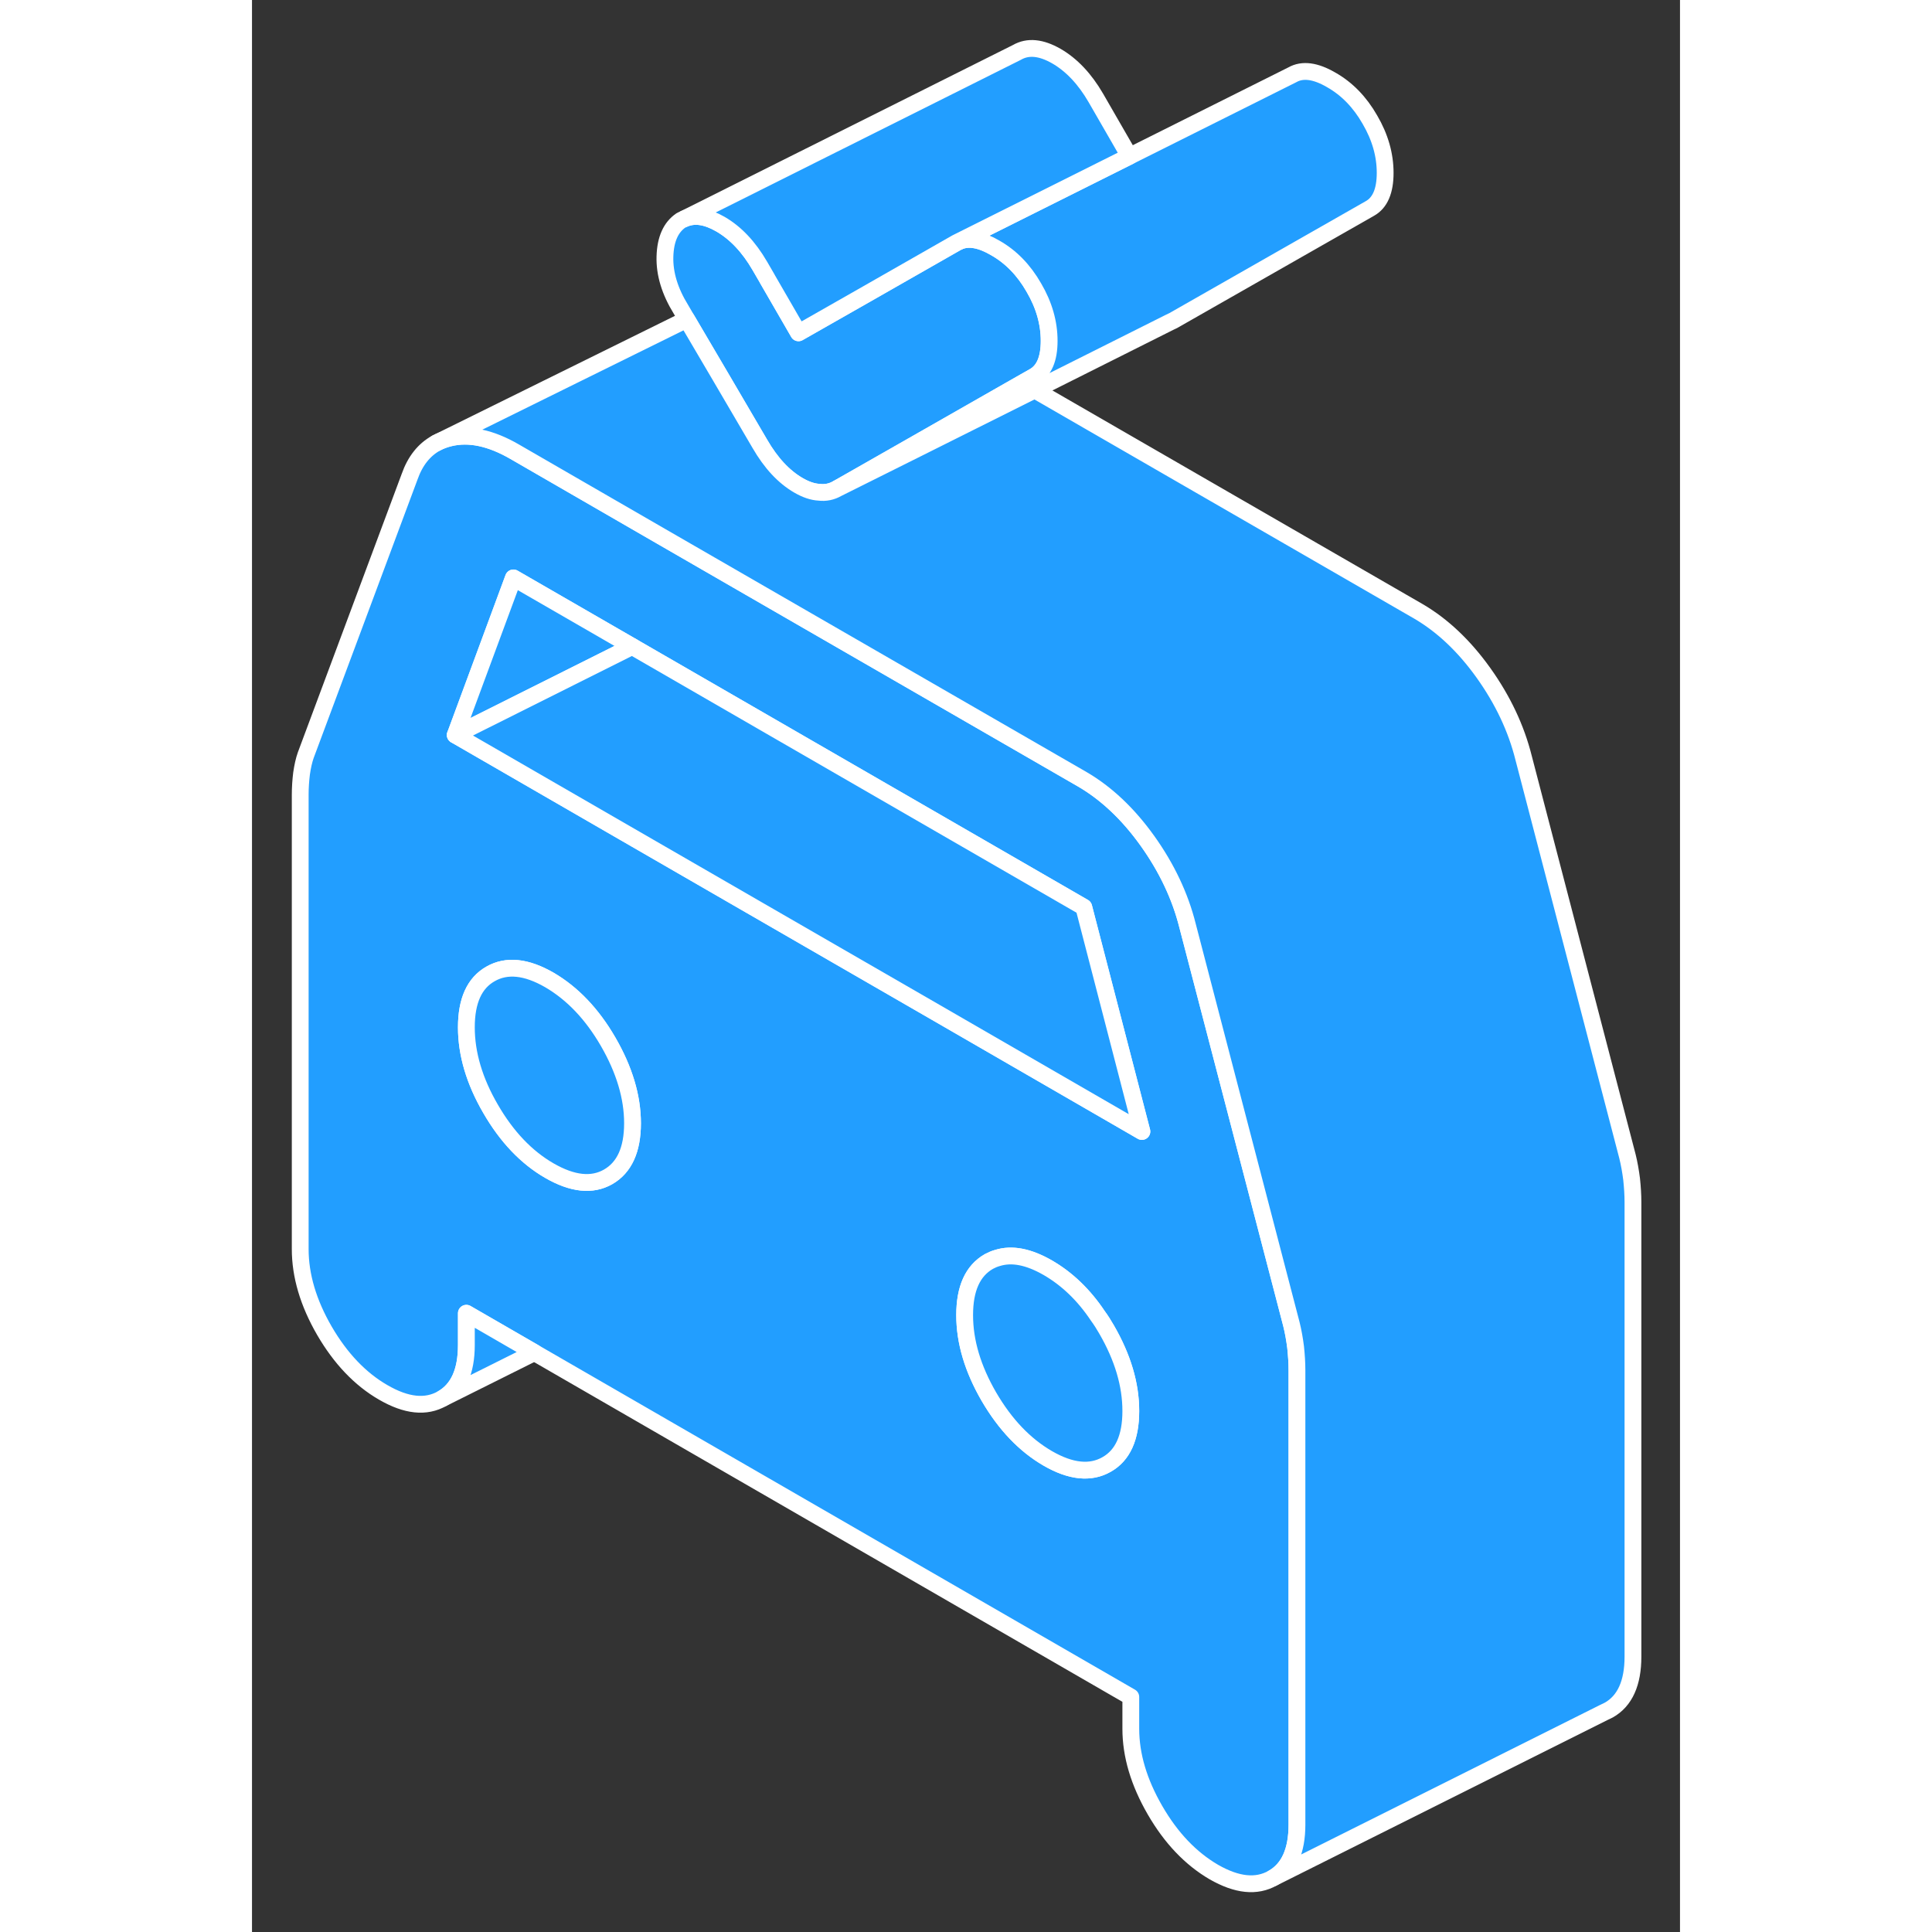 <svg width="48" height="48" viewBox="0 0 85 115" fill="#229EFF" xmlns="http://www.w3.org/2000/svg" stroke-width="1px" stroke-linecap="round" stroke-linejoin="round"><rect x="0" y="0" width="85" height="115" fill="#333333" stroke="none"/><path d="M62.12 80.19C62.06 79.72 61.98 79.26 61.87 78.82L55.69 55.11C55.25 53.35 54.45 51.66 53.3 50.05C52.15 48.44 50.85 47.22 49.43 46.39L29.65 34.98L24.33 31.91L15.64 26.89C14.21 26.06 12.92 25.79 11.77 26.07C11.48 26.14 11.21 26.24 10.97 26.37C10.24 26.77 9.71 27.44 9.38 28.38L3.2 44.95C3.09 45.26 3.01 45.63 2.95 46.04C2.9 46.45 2.87 46.87 2.87 47.31V74.35C2.87 75.93 3.35 77.55 4.31 79.21C5.27 80.86 6.44 82.09 7.81 82.88C9.19 83.68 10.35 83.8 11.32 83.25C12.28 82.7 12.76 81.64 12.76 80.06V78.17L16.81 80.51L52.31 101.01V102.9C52.31 104.48 52.79 106.09 53.75 107.75C54.71 109.41 55.88 110.63 57.25 111.43C58.63 112.22 59.79 112.34 60.76 111.79C61.72 111.25 62.2 110.18 62.2 108.61V81.57C62.2 81.12 62.17 80.67 62.12 80.19ZM21.2 70.05C20.24 70.6 19.07 70.47 17.7 69.68C16.33 68.89 15.16 67.66 14.2 66C13.24 64.35 12.76 62.73 12.76 61.15C12.76 59.57 13.24 58.51 14.2 57.97C15.16 57.42 16.33 57.54 17.7 58.33C19.07 59.13 20.24 60.35 21.2 62.01C22.16 63.67 22.65 65.29 22.65 66.86C22.65 68.43 22.16 69.5 21.2 70.05ZM50.87 87.17C49.91 87.72 48.74 87.6 47.37 86.81C45.99 86.01 44.83 84.79 43.86 83.13C42.9 81.47 42.42 79.86 42.42 78.28C42.42 76.7 42.9 75.64 43.86 75.09C44.03 75 44.19 74.93 44.37 74.88C45.23 74.61 46.22 74.8 47.37 75.46C48.51 76.12 49.51 77.07 50.35 78.33C50.54 78.59 50.71 78.86 50.87 79.14C51.83 80.8 52.31 82.41 52.31 83.99C52.31 85.57 51.83 86.63 50.87 87.17ZM40.7 60.26L34.72 56.81L22.87 49.97L12.1 43.75L15.56 34.4L22.63 38.48L22.87 38.62L49.51 54L52.97 67.35L40.7 60.26Z" stroke="white" stroke-linejoin="round"/><path d="M22.65 66.86C22.65 68.44 22.16 69.5 21.2 70.05C20.24 70.6 19.07 70.47 17.7 69.68C16.33 68.89 15.16 67.66 14.2 66C13.24 64.35 12.76 62.73 12.76 61.15C12.76 59.57 13.24 58.51 14.2 57.97C15.16 57.42 16.33 57.54 17.7 58.33C19.07 59.13 20.24 60.35 21.2 62.01C22.16 63.67 22.65 65.29 22.65 66.86Z" stroke="white" stroke-linejoin="round"/><path d="M22.63 38.48L12.1 43.75L15.56 34.4L22.63 38.48Z" stroke="white" stroke-linejoin="round"/><path d="M47.45 20.29C47.45 21.36 47.15 22.07 46.54 22.41L45.87 22.79L39.28 26.55L34.84 29.08C34.51 29.27 34.14 29.35 33.75 29.3C33.37 29.28 32.96 29.14 32.53 28.89C31.65 28.38 30.89 27.56 30.23 26.42L27.88 22.41L25.88 19.01L25.53 18.41C24.87 17.34 24.55 16.29 24.58 15.27C24.61 14.24 24.93 13.53 25.53 13.12L25.74 13.02C26.35 12.76 27.06 12.87 27.88 13.34C28.78 13.86 29.57 14.69 30.23 15.83L30.66 16.57L30.68 16.61L32.53 19.81L36.64 17.47L41.93 14.45L42.11 14.36C42.68 14.13 43.39 14.26 44.23 14.75C45.17 15.28 45.94 16.07 46.54 17.12C47.15 18.16 47.45 19.22 47.45 20.29Z" stroke="white" stroke-linejoin="round"/><path d="M52.31 83.99C52.31 85.56 51.83 86.63 50.87 87.17C49.91 87.72 48.74 87.6 47.37 86.81C45.99 86.01 44.83 84.79 43.86 83.13C42.9 81.47 42.42 79.86 42.42 78.28C42.42 76.7 42.9 75.64 43.86 75.09C44.03 75 44.19 74.93 44.37 74.88C45.23 74.61 46.22 74.8 47.37 75.46C48.51 76.12 49.51 77.07 50.35 78.33C50.54 78.59 50.71 78.86 50.87 79.14C51.83 80.8 52.31 82.41 52.31 83.99Z" stroke="white" stroke-linejoin="round"/><path d="M67.45 10.29C67.45 11.36 67.15 12.07 66.54 12.41L54.84 19.08L54.63 19.18L46.59 23.21L39.57 26.72L34.84 29.08L39.28 26.55L45.87 22.79L46.54 22.41C47.15 22.07 47.45 21.36 47.45 20.29C47.45 19.22 47.15 18.16 46.54 17.12C45.94 16.07 45.17 15.28 44.23 14.75C43.39 14.26 42.68 14.13 42.11 14.36L52.23 9.3L61.93 4.45C62.53 4.11 63.3 4.21 64.23 4.75C65.17 5.28 65.94 6.07 66.54 7.12C67.15 8.16 67.45 9.22 67.45 10.29Z" stroke="white" stroke-linejoin="round"/><path d="M52.23 9.3L42.11 14.36L41.93 14.45L36.64 17.47L32.53 19.81L30.68 16.61L30.66 16.57L30.23 15.83C29.57 14.69 28.78 13.86 27.88 13.34C27.06 12.87 26.35 12.76 25.74 13.02L45.53 3.12C46.19 2.74 46.97 2.82 47.88 3.34C48.78 3.86 49.57 4.69 50.23 5.83L52.23 9.3Z" stroke="white" stroke-linejoin="round"/><path d="M52.97 67.35L40.7 60.26L34.72 56.81L22.87 49.97L12.1 43.75L22.63 38.48L22.87 38.62L49.51 54L52.97 67.35Z" stroke="white" stroke-linejoin="round"/><path d="M82.2 71.57V98.61C82.2 100.18 81.72 101.25 80.76 101.79L80.45 101.94L60.76 111.79C61.72 111.25 62.2 110.18 62.2 108.61V81.57C62.2 81.12 62.17 80.67 62.12 80.19C62.06 79.72 61.98 79.26 61.87 78.82L55.69 55.11C55.25 53.35 54.45 51.66 53.3 50.05C52.15 48.44 50.85 47.22 49.43 46.39L29.65 34.98L24.33 31.91L15.64 26.89C14.21 26.06 12.92 25.79 11.77 26.07C11.48 26.14 11.21 26.24 10.97 26.37L25.88 19.01L27.88 22.41L30.23 26.42C30.89 27.56 31.65 28.38 32.53 28.89C32.96 29.14 33.37 29.28 33.75 29.3C34.14 29.35 34.51 29.27 34.84 29.08L39.57 26.72L46.59 23.21L69.43 36.39C70.85 37.22 72.15 38.44 73.3 40.05C74.45 41.66 75.25 43.35 75.69 45.11L81.87 68.82C81.98 69.26 82.06 69.72 82.12 70.19C82.17 70.67 82.2 71.12 82.2 71.57Z" stroke="white" stroke-linejoin="round"/><path d="M16.81 80.51L11.32 83.25C12.28 82.7 12.76 81.64 12.76 80.06V78.17L16.81 80.51Z" stroke="white" stroke-linejoin="round"/></svg>
